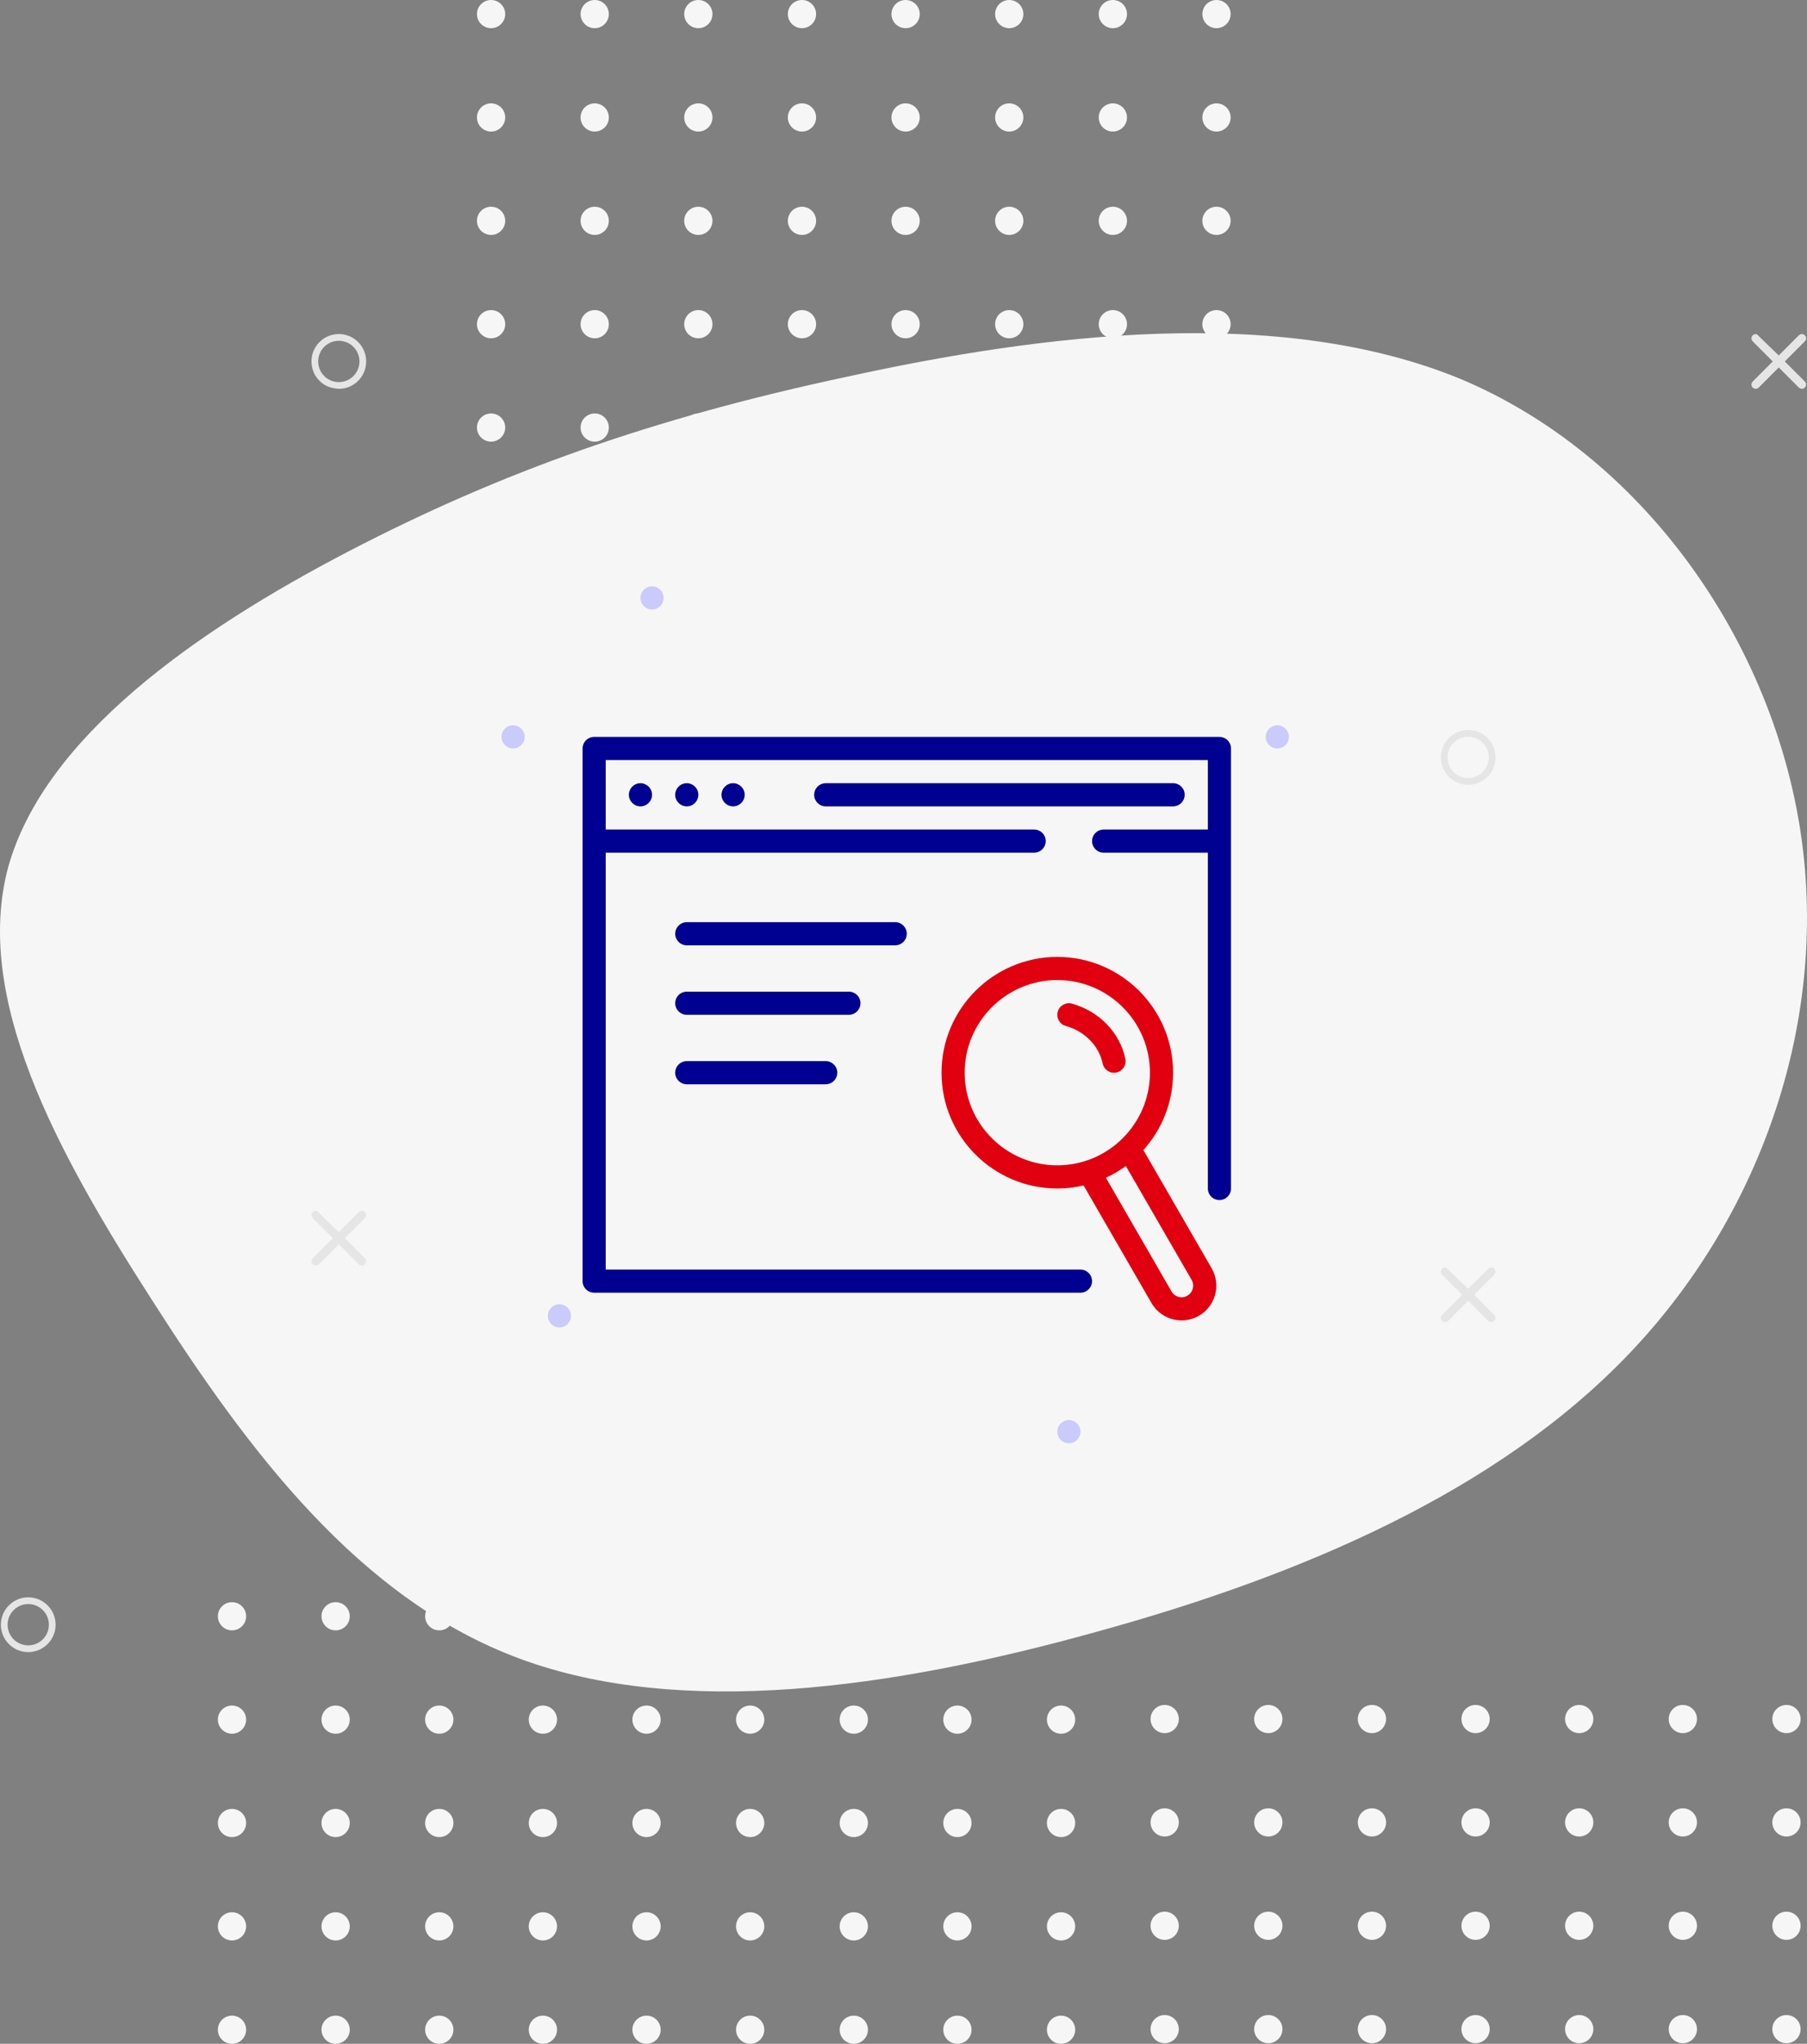 <svg width="389" height="440" viewBox="0 0 389 440" fill="none" xmlns="http://www.w3.org/2000/svg">
<rect x="0" y="0" width="389" height="440" fill="#808080" stroke="none"/>
<g clip-path="url(#clip0_1601_146795)">
<path fill-rule="evenodd" clip-rule="evenodd" d="M49.944 433.931C51.625 433.931 52.987 435.289 52.987 436.965C52.987 438.641 51.625 440 49.944 440C48.264 440 46.902 438.641 46.902 436.965C46.902 435.289 48.264 433.931 49.944 433.931ZM72.254 433.931C73.934 433.931 75.296 435.289 75.296 436.965C75.296 438.641 73.934 440 72.254 440C70.573 440 69.211 438.641 69.211 436.965C69.211 435.289 70.573 433.931 72.254 433.931ZM94.563 433.931C96.243 433.931 97.605 435.289 97.605 436.965C97.605 438.641 96.243 440 94.563 440C92.882 440 91.52 438.641 91.52 436.965C91.52 435.289 92.882 433.931 94.563 433.931ZM116.872 433.931C118.552 433.931 119.914 435.289 119.914 436.965C119.914 438.641 118.552 440 116.872 440C115.191 440 113.829 438.641 113.829 436.965C113.829 435.289 115.191 433.931 116.872 433.931ZM139.181 433.931C140.861 433.931 142.223 435.289 142.223 436.965C142.223 438.641 140.861 440 139.181 440C137.501 440 136.139 438.641 136.139 436.965C136.139 435.289 137.501 433.931 139.181 433.931ZM161.49 433.931C163.17 433.931 164.532 435.289 164.532 436.965C164.532 438.641 163.17 440 161.49 440C159.81 440 158.448 438.641 158.448 436.965C158.448 435.289 159.81 433.931 161.49 433.931ZM183.799 433.931C185.479 433.931 186.841 435.289 186.841 436.965C186.841 438.641 185.479 440 183.799 440C182.119 440 180.757 438.641 180.757 436.965C180.757 435.289 182.119 433.931 183.799 433.931ZM206.108 433.931C207.788 433.931 209.15 435.289 209.15 436.965C209.15 438.641 207.788 440 206.108 440C204.428 440 203.066 438.641 203.066 436.965C203.066 435.289 204.428 433.931 206.108 433.931ZM228.417 433.931C230.097 433.931 231.459 435.289 231.459 436.965C231.459 438.641 230.097 440 228.417 440C226.737 440 225.375 438.641 225.375 436.965C225.375 435.289 226.737 433.931 228.417 433.931ZM250.726 433.803C252.406 433.803 253.768 435.162 253.768 436.838C253.768 438.514 252.406 439.872 250.726 439.872C249.046 439.872 247.684 438.514 247.684 436.838C247.684 435.162 249.046 433.803 250.726 433.803ZM273.035 433.803C274.715 433.803 276.077 435.162 276.077 436.838C276.077 438.514 274.715 439.872 273.035 439.872C271.355 439.872 269.993 438.514 269.993 436.838C269.993 435.162 271.355 433.803 273.035 433.803ZM295.344 433.803C297.024 433.803 298.386 435.162 298.386 436.838C298.386 438.514 297.024 439.872 295.344 439.872C293.664 439.872 292.302 438.514 292.302 436.838C292.302 435.162 293.664 433.803 295.344 433.803ZM317.653 433.803C319.333 433.803 320.695 435.162 320.695 436.838C320.695 438.514 319.333 439.872 317.653 439.872C315.973 439.872 314.611 438.514 314.611 436.838C314.611 435.162 315.973 433.803 317.653 433.803ZM339.962 433.803C341.642 433.803 343.004 435.162 343.004 436.838C343.004 438.514 341.642 439.872 339.962 439.872C338.282 439.872 336.92 438.514 336.92 436.838C336.92 435.162 338.282 433.803 339.962 433.803ZM362.271 433.803C363.951 433.803 365.313 435.162 365.313 436.838C365.313 438.514 363.951 439.872 362.271 439.872C360.591 439.872 359.229 438.514 359.229 436.838C359.229 435.162 360.591 433.803 362.271 433.803ZM384.58 433.803C386.26 433.803 387.622 435.162 387.622 436.838C387.622 438.514 386.26 439.872 384.58 439.872C382.9 439.872 381.538 438.514 381.538 436.838C381.538 435.162 382.9 433.803 384.58 433.803ZM228.417 411.678C230.097 411.678 231.459 413.036 231.459 414.712C231.459 416.388 230.097 417.747 228.417 417.747C226.737 417.747 225.375 416.388 225.375 414.712C225.375 413.036 226.737 411.678 228.417 411.678ZM250.726 411.55C252.406 411.55 253.768 412.909 253.768 414.585C253.768 416.261 252.406 417.619 250.726 417.619C249.046 417.619 247.684 416.261 247.684 414.585C247.684 412.909 249.046 411.55 250.726 411.55ZM273.035 411.55C274.715 411.55 276.077 412.909 276.077 414.585C276.077 416.261 274.715 417.619 273.035 417.619C271.355 417.619 269.993 416.261 269.993 414.585C269.993 412.909 271.355 411.55 273.035 411.55ZM295.344 411.55C297.024 411.55 298.386 412.909 298.386 414.585C298.386 416.261 297.024 417.619 295.344 417.619C293.664 417.619 292.302 416.261 292.302 414.585C292.302 412.909 293.664 411.55 295.344 411.55ZM49.944 411.678C51.625 411.678 52.987 413.036 52.987 414.712C52.987 416.388 51.625 417.747 49.944 417.747C48.264 417.747 46.902 416.388 46.902 414.712C46.902 413.036 48.264 411.678 49.944 411.678ZM94.563 411.678C96.243 411.678 97.605 413.036 97.605 414.712C97.605 416.388 96.243 417.747 94.563 417.747C92.882 417.747 91.52 416.388 91.52 414.712C91.52 413.036 92.882 411.678 94.563 411.678ZM139.181 411.678C140.861 411.678 142.223 413.036 142.223 414.712C142.223 416.388 140.861 417.747 139.181 417.747C137.501 417.747 136.139 416.388 136.139 414.712C136.139 413.036 137.501 411.678 139.181 411.678ZM183.799 411.678C185.479 411.678 186.841 413.036 186.841 414.712C186.841 416.388 185.479 417.747 183.799 417.747C182.119 417.747 180.757 416.388 180.757 414.712C180.757 413.036 182.119 411.678 183.799 411.678ZM206.108 411.678C207.788 411.678 209.15 413.036 209.15 414.712C209.15 416.388 207.788 417.747 206.108 417.747C204.428 417.747 203.066 416.388 203.066 414.712C203.066 413.036 204.428 411.678 206.108 411.678ZM339.962 411.55C341.642 411.55 343.004 412.909 343.004 414.585C343.004 416.261 341.642 417.619 339.962 417.619C338.282 417.619 336.92 416.261 336.92 414.585C336.92 412.909 338.282 411.55 339.962 411.55ZM72.254 411.678C73.934 411.678 75.296 413.036 75.296 414.712C75.296 416.388 73.934 417.747 72.254 417.747C70.573 417.747 69.211 416.388 69.211 414.712C69.211 413.036 70.573 411.678 72.254 411.678ZM362.271 411.55C363.951 411.55 365.313 412.909 365.313 414.585C365.313 416.261 363.951 417.619 362.271 417.619C360.591 417.619 359.229 416.261 359.229 414.585C359.229 412.909 360.591 411.55 362.271 411.55ZM116.872 411.678C118.552 411.678 119.914 413.036 119.914 414.712C119.914 416.388 118.552 417.747 116.872 417.747C115.191 417.747 113.829 416.388 113.829 414.712C113.829 413.036 115.191 411.678 116.872 411.678ZM384.58 411.55C386.26 411.55 387.622 412.909 387.622 414.585C387.622 416.261 386.26 417.619 384.58 417.619C382.9 417.619 381.538 416.261 381.538 414.585C381.538 412.909 382.9 411.55 384.58 411.55ZM161.49 411.678C163.17 411.678 164.532 413.036 164.532 414.712C164.532 416.388 163.17 417.747 161.49 417.747C159.81 417.747 158.448 416.388 158.448 414.712C158.448 413.036 159.81 411.678 161.49 411.678ZM317.653 411.55C319.333 411.55 320.695 412.909 320.695 414.585C320.695 416.261 319.333 417.619 317.653 417.619C315.973 417.619 314.611 416.261 314.611 414.585C314.611 412.909 315.973 411.55 317.653 411.55ZM94.563 389.425C96.243 389.425 97.605 390.783 97.605 392.459C97.605 394.135 96.243 395.494 94.563 395.494C92.882 395.494 91.52 394.135 91.52 392.459C91.52 390.783 92.882 389.425 94.563 389.425ZM139.181 389.425C140.861 389.425 142.223 390.783 142.223 392.459C142.223 394.135 140.861 395.494 139.181 395.494C137.501 395.494 136.139 394.135 136.139 392.459C136.139 390.783 137.501 389.425 139.181 389.425ZM161.49 389.425C163.17 389.425 164.532 390.783 164.532 392.459C164.532 394.135 163.17 395.494 161.49 395.494C159.81 395.494 158.448 394.135 158.448 392.459C158.448 390.783 159.81 389.425 161.49 389.425ZM183.799 389.425C185.479 389.425 186.841 390.783 186.841 392.459C186.841 394.135 185.479 395.494 183.799 395.494C182.119 395.494 180.757 394.135 180.757 392.459C180.757 390.783 182.119 389.425 183.799 389.425ZM206.108 389.425C207.788 389.425 209.15 390.783 209.15 392.459C209.15 394.135 207.788 395.494 206.108 395.494C204.428 395.494 203.066 394.135 203.066 392.459C203.066 390.783 204.428 389.425 206.108 389.425ZM49.944 389.425C51.625 389.425 52.987 390.783 52.987 392.459C52.987 394.135 51.625 395.494 49.944 395.494C48.264 395.494 46.902 394.135 46.902 392.459C46.902 390.783 48.264 389.425 49.944 389.425ZM72.254 389.425C73.934 389.425 75.296 390.783 75.296 392.459C75.296 394.135 73.934 395.494 72.254 395.494C70.573 395.494 69.211 394.135 69.211 392.459C69.211 390.783 70.573 389.425 72.254 389.425ZM116.872 389.425C118.552 389.425 119.914 390.783 119.914 392.459C119.914 394.135 118.552 395.494 116.872 395.494C115.191 395.494 113.829 394.135 113.829 392.459C113.829 390.783 115.191 389.425 116.872 389.425ZM228.417 389.425C230.097 389.425 231.459 390.783 231.459 392.459C231.459 394.135 230.097 395.494 228.417 395.494C226.737 395.494 225.375 394.135 225.375 392.459C225.375 390.783 226.737 389.425 228.417 389.425ZM250.726 389.298C252.406 389.298 253.768 390.656 253.768 392.332C253.768 394.008 252.406 395.367 250.726 395.367C249.046 395.367 247.684 394.008 247.684 392.332C247.684 390.656 249.046 389.298 250.726 389.298ZM273.035 389.298C274.715 389.298 276.077 390.656 276.077 392.332C276.077 394.008 274.715 395.367 273.035 395.367C271.355 395.367 269.993 394.008 269.993 392.332C269.993 390.656 271.355 389.298 273.035 389.298ZM295.344 389.298C297.024 389.298 298.386 390.656 298.386 392.332C298.386 394.008 297.024 395.367 295.344 395.367C293.664 395.367 292.302 394.008 292.302 392.332C292.302 390.656 293.664 389.298 295.344 389.298ZM317.653 389.298C319.333 389.298 320.695 390.656 320.695 392.332C320.695 394.008 319.333 395.367 317.653 395.367C315.973 395.367 314.611 394.008 314.611 392.332C314.611 390.656 315.973 389.298 317.653 389.298ZM339.962 389.298C341.642 389.298 343.004 390.656 343.004 392.332C343.004 394.008 341.642 395.367 339.962 395.367C338.282 395.367 336.92 394.008 336.92 392.332C336.92 390.656 338.282 389.298 339.962 389.298ZM362.271 389.298C363.951 389.298 365.313 390.656 365.313 392.332C365.313 394.008 363.951 395.367 362.271 395.367C360.591 395.367 359.229 394.008 359.229 392.332C359.229 390.656 360.591 389.298 362.271 389.298ZM384.58 389.298C386.26 389.298 387.622 390.656 387.622 392.332C387.622 394.008 386.26 395.367 384.58 395.367C382.9 395.367 381.538 394.008 381.538 392.332C381.538 390.656 382.9 389.298 384.58 389.298ZM49.944 367.172C51.625 367.172 52.987 368.531 52.987 370.206C52.987 371.882 51.625 373.241 49.944 373.241C48.264 373.241 46.902 371.882 46.902 370.206C46.902 368.531 48.264 367.172 49.944 367.172ZM72.254 367.172C73.934 367.172 75.296 368.531 75.296 370.206C75.296 371.882 73.934 373.241 72.254 373.241C70.573 373.241 69.211 371.882 69.211 370.206C69.211 368.531 70.573 367.172 72.254 367.172ZM94.563 367.172C96.243 367.172 97.605 368.531 97.605 370.206C97.605 371.882 96.243 373.241 94.563 373.241C92.882 373.241 91.52 371.882 91.52 370.206C91.52 368.531 92.882 367.172 94.563 367.172ZM116.872 367.172C118.552 367.172 119.914 368.531 119.914 370.206C119.914 371.882 118.552 373.241 116.872 373.241C115.191 373.241 113.829 371.882 113.829 370.206C113.829 368.531 115.191 367.172 116.872 367.172ZM139.181 367.172C140.861 367.172 142.223 368.531 142.223 370.206C142.223 371.882 140.861 373.241 139.181 373.241C137.501 373.241 136.139 371.882 136.139 370.206C136.139 368.531 137.501 367.172 139.181 367.172ZM161.49 367.172C163.17 367.172 164.532 368.531 164.532 370.206C164.532 371.882 163.17 373.241 161.49 373.241C159.81 373.241 158.448 371.882 158.448 370.206C158.448 368.531 159.81 367.172 161.49 367.172ZM183.799 367.172C185.479 367.172 186.841 368.531 186.841 370.206C186.841 371.882 185.479 373.241 183.799 373.241C182.119 373.241 180.757 371.882 180.757 370.206C180.757 368.531 182.119 367.172 183.799 367.172ZM206.108 367.172C207.788 367.172 209.15 368.531 209.15 370.206C209.15 371.882 207.788 373.241 206.108 373.241C204.428 373.241 203.066 371.882 203.066 370.206C203.066 368.531 204.428 367.172 206.108 367.172ZM228.417 367.172C230.097 367.172 231.459 368.531 231.459 370.206C231.459 371.882 230.097 373.241 228.417 373.241C226.737 373.241 225.375 371.882 225.375 370.206C225.375 368.531 226.737 367.172 228.417 367.172ZM250.726 367.045C252.406 367.045 253.768 368.403 253.768 370.079C253.768 371.755 252.406 373.114 250.726 373.114C249.046 373.114 247.684 371.755 247.684 370.079C247.684 368.403 249.046 367.045 250.726 367.045ZM273.035 367.045C274.715 367.045 276.077 368.403 276.077 370.079C276.077 371.755 274.715 373.114 273.035 373.114C271.355 373.114 269.993 371.755 269.993 370.079C269.993 368.403 271.355 367.045 273.035 367.045ZM295.344 367.045C297.024 367.045 298.386 368.403 298.386 370.079C298.386 371.755 297.024 373.114 295.344 373.114C293.664 373.114 292.302 371.755 292.302 370.079C292.302 368.403 293.664 367.045 295.344 367.045ZM317.653 367.045C319.333 367.045 320.695 368.403 320.695 370.079C320.695 371.755 319.333 373.114 317.653 373.114C315.973 373.114 314.611 371.755 314.611 370.079C314.611 368.403 315.973 367.045 317.653 367.045ZM339.962 367.045C341.642 367.045 343.004 368.403 343.004 370.079C343.004 371.755 341.642 373.114 339.962 373.114C338.282 373.114 336.92 371.755 336.92 370.079C336.92 368.403 338.282 367.045 339.962 367.045ZM362.271 367.045C363.951 367.045 365.313 368.403 365.313 370.079C365.313 371.755 363.951 373.114 362.271 373.114C360.591 373.114 359.229 371.755 359.229 370.079C359.229 368.403 360.591 367.045 362.271 367.045ZM384.58 367.045C386.26 367.045 387.622 368.403 387.622 370.079C387.622 371.755 386.26 373.114 384.58 373.114C382.9 373.114 381.538 371.755 381.538 370.079C381.538 368.403 382.9 367.045 384.58 367.045ZM49.944 344.919C51.625 344.919 52.987 346.278 52.987 347.954C52.987 349.629 51.625 350.988 49.944 350.988C48.264 350.988 46.902 349.629 46.902 347.954C46.902 346.278 48.264 344.919 49.944 344.919ZM72.254 344.919C73.934 344.919 75.296 346.278 75.296 347.954C75.296 349.629 73.934 350.988 72.254 350.988C70.573 350.988 69.211 349.629 69.211 347.954C69.211 346.278 70.573 344.919 72.254 344.919ZM94.563 344.919C96.243 344.919 97.605 346.278 97.605 347.954C97.605 349.629 96.243 350.988 94.563 350.988C92.882 350.988 91.52 349.629 91.52 347.954C91.52 346.278 92.882 344.919 94.563 344.919ZM116.872 344.919C118.552 344.919 119.914 346.278 119.914 347.954C119.914 349.629 118.552 350.988 116.872 350.988C115.191 350.988 113.829 349.629 113.829 347.954C113.829 346.278 115.191 344.919 116.872 344.919ZM139.181 344.919C140.861 344.919 142.223 346.278 142.223 347.954C142.223 349.629 140.861 350.988 139.181 350.988C137.501 350.988 136.139 349.629 136.139 347.954C136.139 346.278 137.501 344.919 139.181 344.919ZM161.49 344.919C163.17 344.919 164.532 346.278 164.532 347.954C164.532 349.629 163.17 350.988 161.49 350.988C159.81 350.988 158.448 349.629 158.448 347.954C158.448 346.278 159.81 344.919 161.49 344.919ZM183.799 344.919C185.479 344.919 186.841 346.278 186.841 347.954C186.841 349.629 185.479 350.988 183.799 350.988C182.119 350.988 180.757 349.629 180.757 347.954C180.757 346.278 182.119 344.919 183.799 344.919ZM206.108 344.919C207.788 344.919 209.15 346.278 209.15 347.954C209.15 349.629 207.788 350.988 206.108 350.988C204.428 350.988 203.066 349.629 203.066 347.954C203.066 346.278 204.428 344.919 206.108 344.919ZM228.417 344.919C230.097 344.919 231.459 346.278 231.459 347.954C231.459 349.629 230.097 350.988 228.417 350.988C226.737 350.988 225.375 349.629 225.375 347.954C225.375 346.278 226.737 344.919 228.417 344.919ZM108.759 3.034C108.759 4.71 107.397 6.068 105.717 6.068C104.037 6.068 102.675 4.71 102.675 3.034C102.675 1.358 104.037 -0 105.717 -0C107.397 -0 108.759 1.358 108.759 3.034ZM108.759 25.287C108.759 26.963 107.397 28.321 105.717 28.321C104.037 28.321 102.675 26.963 102.675 25.287C102.675 23.611 104.037 22.252 105.717 22.252C107.397 22.252 108.759 23.611 108.759 25.287ZM108.759 47.54C108.759 49.216 107.397 50.574 105.717 50.574C104.037 50.574 102.675 49.216 102.675 47.54C102.675 45.864 104.037 44.505 105.717 44.505C107.397 44.505 108.759 45.864 108.759 47.54ZM108.759 69.793C108.759 71.469 107.397 72.827 105.717 72.827C104.037 72.827 102.675 71.469 102.675 69.793C102.675 68.117 104.037 66.758 105.717 66.758C107.397 66.758 108.759 68.117 108.759 69.793ZM108.759 92.046C108.759 93.721 107.397 95.08 105.717 95.08C104.037 95.08 102.675 93.721 102.675 92.046C102.675 90.37 104.037 89.011 105.717 89.011C107.397 89.011 108.759 90.37 108.759 92.046ZM108.759 114.298C108.759 115.974 107.397 117.333 105.717 117.333C104.037 117.333 102.675 115.974 102.675 114.298C102.675 112.622 104.037 111.264 105.717 111.264C107.397 111.264 108.759 112.622 108.759 114.298ZM108.759 136.551C108.759 138.227 107.397 139.586 105.717 139.586C104.037 139.586 102.675 138.227 102.675 136.551C102.675 134.875 104.037 133.517 105.717 133.517C107.397 133.517 108.759 134.875 108.759 136.551ZM108.759 158.804C108.759 160.48 107.397 161.839 105.717 161.839C104.037 161.839 102.675 160.48 102.675 158.804C102.675 157.128 104.037 155.77 105.717 155.77C107.397 155.77 108.759 157.128 108.759 158.804ZM108.759 181.057C108.759 182.733 107.397 184.091 105.717 184.091C104.037 184.091 102.675 182.733 102.675 181.057C102.675 179.381 104.037 178.023 105.717 178.023C107.397 178.023 108.759 179.381 108.759 181.057ZM108.759 203.31C108.759 204.986 107.397 206.344 105.717 206.344C104.037 206.344 102.675 204.986 102.675 203.31C102.675 201.634 104.037 200.275 105.717 200.275C107.397 200.275 108.759 201.634 108.759 203.31ZM108.759 225.563C108.759 227.239 107.397 228.597 105.717 228.597C104.037 228.597 102.675 227.239 102.675 225.563C102.675 223.887 104.037 222.528 105.717 222.528C107.397 222.528 108.759 223.887 108.759 225.563ZM108.759 247.816C108.759 249.492 107.397 250.85 105.717 250.85C104.037 250.85 102.675 249.492 102.675 247.816C102.675 246.14 104.037 244.781 105.717 244.781C107.397 244.781 108.759 246.14 108.759 247.816ZM108.759 270.068C108.759 271.744 107.397 273.103 105.717 273.103C104.037 273.103 102.675 271.744 102.675 270.068C102.675 268.393 104.037 267.034 105.717 267.034C107.397 267.034 108.759 268.393 108.759 270.068ZM108.759 292.321C108.759 293.997 107.397 295.356 105.717 295.356C104.037 295.356 102.675 293.997 102.675 292.321C102.675 290.645 104.037 289.287 105.717 289.287C107.397 289.287 108.759 290.645 108.759 292.321ZM131.068 136.551C131.068 138.227 129.706 139.586 128.026 139.586C126.346 139.586 124.984 138.227 124.984 136.551C124.984 134.875 126.346 133.517 128.026 133.517C129.706 133.517 131.068 134.875 131.068 136.551ZM131.068 158.804C131.068 160.48 129.706 161.839 128.026 161.839C126.346 161.839 124.984 160.48 124.984 158.804C124.984 157.128 126.346 155.77 128.026 155.77C129.706 155.77 131.068 157.128 131.068 158.804ZM131.068 181.057C131.068 182.733 129.706 184.091 128.026 184.091C126.346 184.091 124.984 182.733 124.984 181.057C124.984 179.381 126.346 178.023 128.026 178.023C129.706 178.023 131.068 179.381 131.068 181.057ZM131.068 203.31C131.068 204.986 129.706 206.344 128.026 206.344C126.346 206.344 124.984 204.986 124.984 203.31C124.984 201.634 126.346 200.275 128.026 200.275C129.706 200.275 131.068 201.634 131.068 203.31ZM131.068 3.034C131.068 4.71 129.706 6.068 128.026 6.068C126.346 6.068 124.984 4.71 124.984 3.034C124.984 1.358 126.346 -0 128.026 -0C129.706 -0 131.068 1.358 131.068 3.034ZM131.068 47.54C131.068 49.216 129.706 50.574 128.026 50.574C126.346 50.574 124.984 49.216 124.984 47.54C124.984 45.864 126.346 44.505 128.026 44.505C129.706 44.505 131.068 45.864 131.068 47.54ZM131.068 92.046C131.068 93.721 129.706 95.08 128.026 95.08C126.346 95.08 124.984 93.721 124.984 92.046C124.984 90.37 126.346 89.011 128.026 89.011C129.706 89.011 131.068 90.37 131.068 92.046ZM131.068 114.298C131.068 115.974 129.706 117.333 128.026 117.333C126.346 117.333 124.984 115.974 124.984 114.298C124.984 112.622 126.346 111.264 128.026 111.264C129.706 111.264 131.068 112.622 131.068 114.298ZM131.068 247.816C131.068 249.492 129.706 250.85 128.026 250.85C126.346 250.85 124.984 249.492 124.984 247.816C124.984 246.14 126.346 244.781 128.026 244.781C129.706 244.781 131.068 246.14 131.068 247.816ZM131.068 270.068C131.068 271.744 129.706 273.103 128.026 273.103C126.346 273.103 124.984 271.744 124.984 270.068C124.984 268.393 126.346 267.034 128.026 267.034C129.706 267.034 131.068 268.393 131.068 270.068ZM131.068 25.287C131.068 26.963 129.706 28.321 128.026 28.321C126.346 28.321 124.984 26.963 124.984 25.287C124.984 23.611 126.346 22.252 128.026 22.252C129.706 22.252 131.068 23.611 131.068 25.287ZM131.068 292.321C131.068 293.997 129.706 295.356 128.026 295.356C126.346 295.356 124.984 293.997 124.984 292.321C124.984 290.645 126.346 289.287 128.026 289.287C129.706 289.287 131.068 290.645 131.068 292.321ZM131.068 69.793C131.068 71.469 129.706 72.827 128.026 72.827C126.346 72.827 124.984 71.469 124.984 69.793C124.984 68.117 126.346 66.758 128.026 66.758C129.706 66.758 131.068 68.117 131.068 69.793ZM131.068 225.563C131.068 227.239 129.706 228.597 128.026 228.597C126.346 228.597 124.984 227.239 124.984 225.563C124.984 223.887 126.346 222.528 128.026 222.528C129.706 222.528 131.068 223.887 131.068 225.563ZM153.377 3.034C153.377 4.71 152.015 6.068 150.335 6.068C148.655 6.068 147.293 4.71 147.293 3.034C147.293 1.358 148.655 -0 150.335 -0C152.015 -0 153.377 1.358 153.377 3.034ZM153.377 47.54C153.377 49.216 152.015 50.574 150.335 50.574C148.655 50.574 147.293 49.216 147.293 47.54C147.293 45.864 148.655 44.505 150.335 44.505C152.015 44.505 153.377 45.864 153.377 47.54ZM153.377 69.793C153.377 71.469 152.015 72.827 150.335 72.827C148.655 72.827 147.293 71.469 147.293 69.793C147.293 68.117 148.655 66.758 150.335 66.758C152.015 66.758 153.377 68.117 153.377 69.793ZM153.377 92.046C153.377 93.721 152.015 95.08 150.335 95.08C148.655 95.08 147.293 93.721 147.293 92.046C147.293 90.37 148.655 89.011 150.335 89.011C152.015 89.011 153.377 90.37 153.377 92.046ZM153.377 114.298C153.377 115.974 152.015 117.333 150.335 117.333C148.655 117.333 147.293 115.974 147.293 114.298C147.293 112.622 148.655 111.264 150.335 111.264C152.015 111.264 153.377 112.622 153.377 114.298ZM153.377 25.287C153.377 26.963 152.015 28.321 150.335 28.321C148.655 28.321 147.293 26.963 147.293 25.287C147.293 23.611 148.655 22.252 150.335 22.252C152.015 22.252 153.377 23.611 153.377 25.287ZM153.377 136.551C153.377 138.227 152.015 139.586 150.335 139.586C148.655 139.586 147.293 138.227 147.293 136.551C147.293 134.875 148.655 133.517 150.335 133.517C152.015 133.517 153.377 134.875 153.377 136.551ZM153.377 158.804C153.377 160.48 152.015 161.839 150.335 161.839C148.655 161.839 147.293 160.48 147.293 158.804C147.293 157.128 148.655 155.77 150.335 155.77C152.015 155.77 153.377 157.128 153.377 158.804ZM153.377 181.057C153.377 182.733 152.015 184.091 150.335 184.091C148.655 184.091 147.293 182.733 147.293 181.057C147.293 179.381 148.655 178.023 150.335 178.023C152.015 178.023 153.377 179.381 153.377 181.057ZM153.377 203.31C153.377 204.986 152.015 206.344 150.335 206.344C148.655 206.344 147.293 204.986 147.293 203.31C147.293 201.634 148.655 200.275 150.335 200.275C152.015 200.275 153.377 201.634 153.377 203.31ZM153.377 225.563C153.377 227.239 152.015 228.597 150.335 228.597C148.655 228.597 147.293 227.239 147.293 225.563C147.293 223.887 148.655 222.528 150.335 222.528C152.015 222.528 153.377 223.887 153.377 225.563ZM153.377 247.816C153.377 249.492 152.015 250.85 150.335 250.85C148.655 250.85 147.293 249.492 147.293 247.816C147.293 246.14 148.655 244.781 150.335 244.781C152.015 244.781 153.377 246.14 153.377 247.816ZM153.377 270.068C153.377 271.744 152.015 273.103 150.335 273.103C148.655 273.103 147.293 271.744 147.293 270.068C147.293 268.393 148.655 267.034 150.335 267.034C152.015 267.034 153.377 268.393 153.377 270.068ZM153.377 292.321C153.377 293.997 152.015 295.356 150.335 295.356C148.655 295.356 147.293 293.997 147.293 292.321C147.293 290.645 148.655 289.287 150.335 289.287C152.015 289.287 153.377 290.645 153.377 292.321ZM175.686 3.034C175.686 4.71 174.324 6.068 172.644 6.068C170.964 6.068 169.602 4.71 169.602 3.034C169.602 1.358 170.964 -0 172.644 -0C174.324 -0 175.686 1.358 175.686 3.034ZM175.686 25.287C175.686 26.963 174.324 28.321 172.644 28.321C170.964 28.321 169.602 26.963 169.602 25.287C169.602 23.611 170.964 22.252 172.644 22.252C174.324 22.252 175.686 23.611 175.686 25.287ZM175.686 47.54C175.686 49.216 174.324 50.574 172.644 50.574C170.964 50.574 169.602 49.216 169.602 47.54C169.602 45.864 170.964 44.505 172.644 44.505C174.324 44.505 175.686 45.864 175.686 47.54ZM175.686 69.793C175.686 71.469 174.324 72.827 172.644 72.827C170.964 72.827 169.602 71.469 169.602 69.793C169.602 68.117 170.964 66.758 172.644 66.758C174.324 66.758 175.686 68.117 175.686 69.793ZM175.686 92.046C175.686 93.721 174.324 95.08 172.644 95.08C170.964 95.08 169.602 93.721 169.602 92.046C169.602 90.37 170.964 89.011 172.644 89.011C174.324 89.011 175.686 90.37 175.686 92.046ZM175.686 114.298C175.686 115.974 174.324 117.333 172.644 117.333C170.964 117.333 169.602 115.974 169.602 114.298C169.602 112.622 170.964 111.264 172.644 111.264C174.324 111.264 175.686 112.622 175.686 114.298ZM175.686 136.551C175.686 138.227 174.324 139.586 172.644 139.586C170.964 139.586 169.602 138.227 169.602 136.551C169.602 134.875 170.964 133.517 172.644 133.517C174.324 133.517 175.686 134.875 175.686 136.551ZM175.686 158.804C175.686 160.48 174.324 161.839 172.644 161.839C170.964 161.839 169.602 160.48 169.602 158.804C169.602 157.128 170.964 155.77 172.644 155.77C174.324 155.77 175.686 157.128 175.686 158.804ZM175.686 181.057C175.686 182.733 174.324 184.091 172.644 184.091C170.964 184.091 169.602 182.733 169.602 181.057C169.602 179.381 170.964 178.023 172.644 178.023C174.324 178.023 175.686 179.381 175.686 181.057ZM175.686 203.31C175.686 204.986 174.324 206.344 172.644 206.344C170.964 206.344 169.602 204.986 169.602 203.31C169.602 201.634 170.964 200.275 172.644 200.275C174.324 200.275 175.686 201.634 175.686 203.31ZM175.686 225.563C175.686 227.239 174.324 228.597 172.644 228.597C170.964 228.597 169.602 227.239 169.602 225.563C169.602 223.887 170.964 222.528 172.644 222.528C174.324 222.528 175.686 223.887 175.686 225.563ZM175.686 247.816C175.686 249.492 174.324 250.85 172.644 250.85C170.964 250.85 169.602 249.492 169.602 247.816C169.602 246.14 170.964 244.781 172.644 244.781C174.324 244.781 175.686 246.14 175.686 247.816ZM175.686 270.068C175.686 271.744 174.324 273.103 172.644 273.103C170.964 273.103 169.602 271.744 169.602 270.068C169.602 268.393 170.964 267.034 172.644 267.034C174.324 267.034 175.686 268.393 175.686 270.068ZM175.686 292.321C175.686 293.997 174.324 295.356 172.644 295.356C170.964 295.356 169.602 293.997 169.602 292.321C169.602 290.645 170.964 289.287 172.644 289.287C174.324 289.287 175.686 290.645 175.686 292.321ZM197.995 3.034C197.995 4.71 196.633 6.068 194.953 6.068C193.273 6.068 191.911 4.71 191.911 3.034C191.911 1.358 193.273 -0 194.953 -0C196.633 -0 197.995 1.358 197.995 3.034ZM197.995 25.287C197.995 26.963 196.633 28.321 194.953 28.321C193.273 28.321 191.911 26.963 191.911 25.287C191.911 23.611 193.273 22.252 194.953 22.252C196.633 22.252 197.995 23.611 197.995 25.287ZM197.995 47.54C197.995 49.216 196.633 50.574 194.953 50.574C193.273 50.574 191.911 49.216 191.911 47.54C191.911 45.864 193.273 44.505 194.953 44.505C196.633 44.505 197.995 45.864 197.995 47.54ZM197.995 69.793C197.995 71.469 196.633 72.827 194.953 72.827C193.273 72.827 191.911 71.469 191.911 69.793C191.911 68.117 193.273 66.758 194.953 66.758C196.633 66.758 197.995 68.117 197.995 69.793ZM197.995 92.046C197.995 93.721 196.633 95.08 194.953 95.08C193.273 95.08 191.911 93.721 191.911 92.046C191.911 90.37 193.273 89.011 194.953 89.011C196.633 89.011 197.995 90.37 197.995 92.046ZM197.995 114.298C197.995 115.974 196.633 117.333 194.953 117.333C193.273 117.333 191.911 115.974 191.911 114.298C191.911 112.622 193.273 111.264 194.953 111.264C196.633 111.264 197.995 112.622 197.995 114.298ZM197.995 136.551C197.995 138.227 196.633 139.586 194.953 139.586C193.273 139.586 191.911 138.227 191.911 136.551C191.911 134.875 193.273 133.517 194.953 133.517C196.633 133.517 197.995 134.875 197.995 136.551ZM197.995 158.804C197.995 160.48 196.633 161.839 194.953 161.839C193.273 161.839 191.911 160.48 191.911 158.804C191.911 157.128 193.273 155.77 194.953 155.77C196.633 155.77 197.995 157.128 197.995 158.804ZM197.995 181.057C197.995 182.733 196.633 184.091 194.953 184.091C193.273 184.091 191.911 182.733 191.911 181.057C191.911 179.381 193.273 178.023 194.953 178.023C196.633 178.023 197.995 179.381 197.995 181.057ZM197.995 203.31C197.995 204.986 196.633 206.344 194.953 206.344C193.273 206.344 191.911 204.986 191.911 203.31C191.911 201.634 193.273 200.275 194.953 200.275C196.633 200.275 197.995 201.634 197.995 203.31ZM197.995 225.563C197.995 227.239 196.633 228.597 194.953 228.597C193.273 228.597 191.911 227.239 191.911 225.563C191.911 223.887 193.273 222.528 194.953 222.528C196.633 222.528 197.995 223.887 197.995 225.563ZM197.995 247.816C197.995 249.492 196.633 250.85 194.953 250.85C193.273 250.85 191.911 249.492 191.911 247.816C191.911 246.14 193.273 244.781 194.953 244.781C196.633 244.781 197.995 246.14 197.995 247.816ZM197.995 270.068C197.995 271.744 196.633 273.103 194.953 273.103C193.273 273.103 191.911 271.744 191.911 270.068C191.911 268.393 193.273 267.034 194.953 267.034C196.633 267.034 197.995 268.393 197.995 270.068ZM197.995 292.321C197.995 293.997 196.633 295.356 194.953 295.356C193.273 295.356 191.911 293.997 191.911 292.321C191.911 290.645 193.273 289.287 194.953 289.287C196.633 289.287 197.995 290.645 197.995 292.321ZM220.304 3.034C220.304 4.71 218.942 6.068 217.262 6.068C215.582 6.068 214.22 4.71 214.22 3.034C214.22 1.358 215.582 -0 217.262 -0C218.942 -0 220.304 1.358 220.304 3.034ZM220.304 25.287C220.304 26.963 218.942 28.321 217.262 28.321C215.582 28.321 214.22 26.963 214.22 25.287C214.22 23.611 215.582 22.252 217.262 22.252C218.942 22.252 220.304 23.611 220.304 25.287ZM220.304 47.54C220.304 49.216 218.942 50.574 217.262 50.574C215.582 50.574 214.22 49.216 214.22 47.54C214.22 45.864 215.582 44.505 217.262 44.505C218.942 44.505 220.304 45.864 220.304 47.54ZM220.304 69.793C220.304 71.469 218.942 72.827 217.262 72.827C215.582 72.827 214.22 71.469 214.22 69.793C214.22 68.117 215.582 66.758 217.262 66.758C218.942 66.758 220.304 68.117 220.304 69.793ZM220.304 92.046C220.304 93.721 218.942 95.08 217.262 95.08C215.582 95.08 214.22 93.721 214.22 92.046C214.22 90.37 215.582 89.011 217.262 89.011C218.942 89.011 220.304 90.37 220.304 92.046ZM220.304 114.298C220.304 115.974 218.942 117.333 217.262 117.333C215.582 117.333 214.22 115.974 214.22 114.298C214.22 112.622 215.582 111.264 217.262 111.264C218.942 111.264 220.304 112.622 220.304 114.298ZM220.304 136.551C220.304 138.227 218.942 139.586 217.262 139.586C215.582 139.586 214.22 138.227 214.22 136.551C214.22 134.875 215.582 133.517 217.262 133.517C218.942 133.517 220.304 134.875 220.304 136.551ZM220.304 158.804C220.304 160.48 218.942 161.839 217.262 161.839C215.582 161.839 214.22 160.48 214.22 158.804C214.22 157.128 215.582 155.77 217.262 155.77C218.942 155.77 220.304 157.128 220.304 158.804ZM220.304 181.057C220.304 182.733 218.942 184.091 217.262 184.091C215.582 184.091 214.22 182.733 214.22 181.057C214.22 179.381 215.582 178.023 217.262 178.023C218.942 178.023 220.304 179.381 220.304 181.057ZM220.304 203.31C220.304 204.986 218.942 206.344 217.262 206.344C215.582 206.344 214.22 204.986 214.22 203.31C214.22 201.634 215.582 200.275 217.262 200.275C218.942 200.275 220.304 201.634 220.304 203.31ZM220.304 225.563C220.304 227.239 218.942 228.597 217.262 228.597C215.582 228.597 214.22 227.239 214.22 225.563C214.22 223.887 215.582 222.528 217.262 222.528C218.942 222.528 220.304 223.887 220.304 225.563ZM220.304 247.816C220.304 249.492 218.942 250.85 217.262 250.85C215.582 250.85 214.22 249.492 214.22 247.816C214.22 246.14 215.582 244.781 217.262 244.781C218.942 244.781 220.304 246.14 220.304 247.816ZM220.304 270.068C220.304 271.744 218.942 273.103 217.262 273.103C215.582 273.103 214.22 271.744 214.22 270.068C214.22 268.393 215.582 267.034 217.262 267.034C218.942 267.034 220.304 268.393 220.304 270.068ZM220.304 292.321C220.304 293.997 218.942 295.356 217.262 295.356C215.582 295.356 214.22 293.997 214.22 292.321C214.22 290.645 215.582 289.287 217.262 289.287C218.942 289.287 220.304 290.645 220.304 292.321ZM242.613 3.034C242.613 4.71 241.251 6.068 239.571 6.068C237.891 6.068 236.529 4.71 236.529 3.034C236.529 1.358 237.891 -0 239.571 -0C241.251 -0 242.613 1.358 242.613 3.034ZM242.613 25.287C242.613 26.963 241.251 28.321 239.571 28.321C237.891 28.321 236.529 26.963 236.529 25.287C236.529 23.611 237.891 22.252 239.571 22.252C241.251 22.252 242.613 23.611 242.613 25.287ZM242.613 47.54C242.613 49.216 241.251 50.574 239.571 50.574C237.891 50.574 236.529 49.216 236.529 47.54C236.529 45.864 237.891 44.505 239.571 44.505C241.251 44.505 242.613 45.864 242.613 47.54ZM242.613 69.793C242.613 71.469 241.251 72.827 239.571 72.827C237.891 72.827 236.529 71.469 236.529 69.793C236.529 68.117 237.891 66.758 239.571 66.758C241.251 66.758 242.613 68.117 242.613 69.793ZM242.613 92.046C242.613 93.721 241.251 95.08 239.571 95.08C237.891 95.08 236.529 93.721 236.529 92.046C236.529 90.37 237.891 89.011 239.571 89.011C241.251 89.011 242.613 90.37 242.613 92.046ZM242.613 114.298C242.613 115.974 241.251 117.333 239.571 117.333C237.891 117.333 236.529 115.974 236.529 114.298C236.529 112.622 237.891 111.264 239.571 111.264C241.251 111.264 242.613 112.622 242.613 114.298ZM242.613 136.551C242.613 138.227 241.251 139.586 239.571 139.586C237.891 139.586 236.529 138.227 236.529 136.551C236.529 134.875 237.891 133.517 239.571 133.517C241.251 133.517 242.613 134.875 242.613 136.551ZM242.613 158.804C242.613 160.48 241.251 161.839 239.571 161.839C237.891 161.839 236.529 160.48 236.529 158.804C236.529 157.128 237.891 155.77 239.571 155.77C241.251 155.77 242.613 157.128 242.613 158.804ZM242.613 181.057C242.613 182.733 241.251 184.091 239.571 184.091C237.891 184.091 236.529 182.733 236.529 181.057C236.529 179.381 237.891 178.023 239.571 178.023C241.251 178.023 242.613 179.381 242.613 181.057ZM242.613 203.31C242.613 204.986 241.251 206.344 239.571 206.344C237.891 206.344 236.529 204.986 236.529 203.31C236.529 201.634 237.891 200.275 239.571 200.275C241.251 200.275 242.613 201.634 242.613 203.31ZM242.613 225.563C242.613 227.239 241.251 228.597 239.571 228.597C237.891 228.597 236.529 227.239 236.529 225.563C236.529 223.887 237.891 222.528 239.571 222.528C241.251 222.528 242.613 223.887 242.613 225.563ZM242.613 247.816C242.613 249.492 241.251 250.85 239.571 250.85C237.891 250.85 236.529 249.492 236.529 247.816C236.529 246.14 237.891 244.781 239.571 244.781C241.251 244.781 242.613 246.14 242.613 247.816ZM242.613 270.068C242.613 271.744 241.251 273.103 239.571 273.103C237.891 273.103 236.529 271.744 236.529 270.068C236.529 268.393 237.891 267.034 239.571 267.034C241.251 267.034 242.613 268.393 242.613 270.068ZM242.613 292.321C242.613 293.997 241.251 295.356 239.571 295.356C237.891 295.356 236.529 293.997 236.529 292.321C236.529 290.645 237.891 289.287 239.571 289.287C241.251 289.287 242.613 290.645 242.613 292.321ZM264.923 3.034C264.923 4.71 263.561 6.068 261.88 6.068C260.2 6.068 258.838 4.71 258.838 3.034C258.838 1.358 260.2 -0 261.88 -0C263.561 -0 264.923 1.358 264.923 3.034ZM264.923 25.287C264.923 26.963 263.561 28.321 261.88 28.321C260.2 28.321 258.838 26.963 258.838 25.287C258.838 23.611 260.2 22.252 261.88 22.252C263.561 22.252 264.923 23.611 264.923 25.287ZM264.923 47.54C264.923 49.216 263.561 50.574 261.88 50.574C260.2 50.574 258.838 49.216 258.838 47.54C258.838 45.864 260.2 44.505 261.88 44.505C263.561 44.505 264.923 45.864 264.923 47.54ZM264.923 69.793C264.923 71.469 263.561 72.827 261.88 72.827C260.2 72.827 258.838 71.469 258.838 69.793C258.838 68.117 260.2 66.758 261.88 66.758C263.561 66.758 264.923 68.117 264.923 69.793ZM264.923 92.046C264.923 93.721 263.561 95.08 261.88 95.08C260.2 95.08 258.838 93.721 258.838 92.046C258.838 90.37 260.2 89.011 261.88 89.011C263.561 89.011 264.923 90.37 264.923 92.046ZM264.923 114.298C264.923 115.974 263.561 117.333 261.88 117.333C260.2 117.333 258.838 115.974 258.838 114.298C258.838 112.622 260.2 111.264 261.88 111.264C263.561 111.264 264.923 112.622 264.923 114.298ZM264.923 136.551C264.923 138.227 263.561 139.586 261.88 139.586C260.2 139.586 258.838 138.227 258.838 136.551C258.838 134.875 260.2 133.517 261.88 133.517C263.561 133.517 264.923 134.875 264.923 136.551ZM264.923 158.804C264.923 160.48 263.561 161.839 261.88 161.839C260.2 161.839 258.838 160.48 258.838 158.804C258.838 157.128 260.2 155.77 261.88 155.77C263.561 155.77 264.923 157.128 264.923 158.804ZM264.923 181.057C264.923 182.733 263.561 184.091 261.88 184.091C260.2 184.091 258.838 182.733 258.838 181.057C258.838 179.381 260.2 178.023 261.88 178.023C263.561 178.023 264.923 179.381 264.923 181.057ZM264.923 203.31C264.923 204.986 263.561 206.344 261.88 206.344C260.2 206.344 258.838 204.986 258.838 203.31C258.838 201.634 260.2 200.275 261.88 200.275C263.561 200.275 264.923 201.634 264.923 203.31ZM264.923 225.563C264.923 227.239 263.561 228.597 261.88 228.597C260.2 228.597 258.838 227.239 258.838 225.563C258.838 223.887 260.2 222.528 261.88 222.528C263.561 222.528 264.923 223.887 264.923 225.563ZM264.923 247.816C264.923 249.492 263.561 250.85 261.88 250.85C260.2 250.85 258.838 249.492 258.838 247.816C258.838 246.14 260.2 244.781 261.88 244.781C263.561 244.781 264.923 246.14 264.923 247.816ZM264.923 270.068C264.923 271.744 263.561 273.103 261.88 273.103C260.2 273.103 258.838 271.744 258.838 270.068C258.838 268.393 260.2 267.034 261.88 267.034C263.561 267.034 264.923 268.393 264.923 270.068ZM264.923 292.321C264.923 293.997 263.561 295.356 261.88 295.356C260.2 295.356 258.838 293.997 258.838 292.321C258.838 290.645 260.2 289.287 261.88 289.287C263.561 289.287 264.923 290.645 264.923 292.321Z" fill="#F6F6F6"/>
<path fill-rule="evenodd" clip-rule="evenodd" d="M314.429 81.587C353.368 97.978 380.77 137.028 387.404 177.765C394.038 218.503 379.616 260.928 351.061 291.059C322.506 321.19 279.817 339.269 235.974 351.321C191.843 363.615 146.558 369.882 111.946 357.107C77.333 344.331 53.393 312.271 32.625 279.73C11.858 247.429 -5.737 214.646 1.762 186.684C9.55 158.723 42.144 135.823 75.026 118.708C107.908 101.594 140.501 90.023 182.325 81.105C224.148 71.945 275.202 65.436 314.429 81.587Z" fill="#F6F6F6"/>
<path fill-rule="evenodd" clip-rule="evenodd" d="M6.08 344.374C7.565 344.374 8.912 344.98 9.888 345.957C10.864 346.935 11.468 348.284 11.468 349.773C11.468 351.261 10.863 352.611 9.887 353.589C8.912 354.566 7.565 355.172 6.08 355.172C4.595 355.172 3.248 354.566 2.272 353.589C1.296 352.611 0.691 351.261 0.691 349.773C0.691 348.284 1.296 346.935 2.272 345.957C3.248 344.98 4.594 344.374 6.08 344.374ZM6.08 344.825C4.718 344.825 3.482 345.38 2.587 346.276C1.693 347.172 1.139 348.409 1.139 349.773C1.139 351.137 1.693 352.374 2.587 353.27C3.482 354.166 4.718 354.721 6.08 354.721C7.442 354.721 8.678 354.166 9.573 353.27C10.467 352.374 11.021 351.137 11.021 349.773C11.021 348.409 10.467 347.172 9.573 346.276C8.678 345.38 7.442 344.825 6.08 344.825ZM321.037 273.339C321.143 273.339 321.249 273.38 321.33 273.462C321.412 273.544 321.453 273.65 321.453 273.757C321.453 273.864 321.412 273.972 321.33 274.053L316.652 278.738L321.33 283.424C321.412 283.506 321.453 283.613 321.453 283.72C321.453 283.827 321.412 283.934 321.33 284.015C321.249 284.097 321.143 284.138 321.037 284.138C320.93 284.138 320.824 284.097 320.743 284.015L316.064 279.327L311.385 284.015C311.304 284.097 311.198 284.138 311.092 284.138C310.986 284.138 310.879 284.097 310.798 284.015C310.717 283.934 310.676 283.827 310.676 283.72C310.676 283.613 310.717 283.506 310.798 283.424L315.475 278.738L310.799 274.053C310.717 273.972 310.676 273.864 310.676 273.757C310.676 273.65 310.717 273.544 310.799 273.461C310.88 273.38 310.986 273.339 311.092 273.339L316.064 278.147L320.743 273.462C320.824 273.38 320.931 273.339 321.037 273.339ZM77.912 261.162C78.018 261.162 78.124 261.203 78.205 261.284C78.287 261.366 78.327 261.473 78.327 261.58C78.327 261.687 78.287 261.795 78.206 261.876L73.527 266.561L78.205 271.247C78.287 271.328 78.328 271.435 78.328 271.542C78.328 271.649 78.287 271.756 78.205 271.838C78.124 271.919 78.018 271.96 77.912 271.96C77.805 271.96 77.699 271.919 77.618 271.838L72.939 267.15L68.26 271.838C68.179 271.919 68.073 271.96 67.967 271.96C67.861 271.96 67.754 271.919 67.673 271.838C67.592 271.756 67.551 271.649 67.551 271.542C67.551 271.435 67.592 271.328 67.673 271.246L72.35 266.561L67.674 261.877C67.592 261.795 67.551 261.687 67.551 261.58C67.551 261.473 67.592 261.366 67.673 261.284C67.754 261.203 67.861 261.162 67.967 261.162L72.939 265.971L77.619 261.284C77.7 261.203 77.806 261.162 77.912 261.162ZM316.064 157.655C317.549 157.655 318.896 158.26 319.872 159.237C320.848 160.215 321.453 161.565 321.453 163.053C321.453 164.542 320.848 165.892 319.872 166.87C318.896 167.847 317.549 168.453 316.064 168.453C314.578 168.453 313.232 167.847 312.256 166.87C311.28 165.892 310.676 164.542 310.676 163.053C310.676 161.565 311.28 160.215 312.256 159.238C313.232 158.26 314.578 157.655 316.064 157.655ZM316.064 158.106C314.702 158.106 313.466 158.66 312.571 159.557C311.677 160.452 311.124 161.689 311.124 163.053C311.124 164.417 311.677 165.654 312.572 166.55C313.466 167.447 314.702 168.002 316.064 168.002C317.426 168.002 318.661 167.447 319.556 166.55C320.451 165.654 321.005 164.417 321.005 163.053C321.005 161.689 320.451 160.452 319.557 159.557C318.662 158.66 317.426 158.106 316.064 158.106ZM387.896 72.413C388.002 72.413 388.108 72.454 388.189 72.535C388.271 72.617 388.312 72.724 388.312 72.831C388.312 72.938 388.271 73.044 388.189 73.126L383.512 77.812L388.189 82.498C388.271 82.579 388.312 82.686 388.312 82.793C388.312 82.901 388.271 83.007 388.189 83.089C388.108 83.17 388.002 83.211 387.896 83.211C387.79 83.211 387.684 83.17 387.603 83.089L382.923 78.401L378.245 83.089C378.164 83.17 378.057 83.211 377.951 83.211C377.845 83.211 377.739 83.17 377.658 83.089C377.576 83.007 377.535 82.901 377.535 82.793C377.535 82.686 377.576 82.579 377.658 82.498L382.335 77.812L377.657 73.126C377.576 73.044 377.535 72.938 377.535 72.831C377.535 72.724 377.576 72.617 377.658 72.535C377.739 72.454 377.845 72.413 377.951 72.413L382.923 77.221L387.602 72.535C387.683 72.454 387.79 72.413 387.896 72.413ZM76.498 73.754C77.614 74.737 78.227 76.084 78.316 77.464C78.405 78.844 77.97 80.258 76.989 81.376C76.043 82.454 74.736 83.102 73.307 83.199C71.642 83.206 70.382 82.747 69.383 81.867C68.302 80.915 67.655 79.599 67.562 78.158C67.47 76.719 67.942 75.33 68.894 74.246C69.874 73.128 71.217 72.514 72.594 72.425C73.971 72.336 75.382 72.772 76.498 73.754ZM72.944 72.864C71.57 72.864 70.204 73.433 69.228 74.544C68.357 75.538 67.924 76.811 68.01 78.13C68.095 79.448 68.688 80.655 69.678 81.527C70.671 82.401 71.945 82.839 73.261 82.749C74.576 82.664 75.782 82.07 76.653 81.077C77.552 80.053 77.951 78.758 77.87 77.493C77.788 76.228 77.226 74.995 76.204 74.094C75.266 73.27 74.102 72.864 72.944 72.864Z" stroke="#E5E5E5"/>
<path fill-rule="evenodd" clip-rule="evenodd" d="M274.973 161.132C273.599 161.132 272.48 160.014 272.48 158.639C272.48 157.265 273.599 156.146 274.973 156.146C276.348 156.146 277.466 157.265 277.466 158.639C277.466 160.014 276.348 161.132 274.973 161.132Z" fill="#CACAFB"/>
<path fill-rule="evenodd" clip-rule="evenodd" d="M110.454 161.132C109.079 161.132 107.961 160.014 107.961 158.639C107.961 157.265 109.079 156.146 110.454 156.146C111.828 156.146 112.946 157.265 112.946 158.639C112.946 160.014 111.828 161.132 110.454 161.132Z" fill="#CACAFB"/>
<path fill-rule="evenodd" clip-rule="evenodd" d="M120.426 285.776C119.052 285.776 117.934 284.658 117.934 283.284C117.934 281.909 119.052 280.791 120.426 280.791C121.801 280.791 122.919 281.909 122.919 283.284C122.919 284.658 121.801 285.776 120.426 285.776Z" fill="#CACAFB"/>
<path fill-rule="evenodd" clip-rule="evenodd" d="M140.368 131.217C138.993 131.217 137.875 130.099 137.875 128.725C137.875 127.35 138.993 126.232 140.368 126.232C141.742 126.232 142.86 127.35 142.86 128.725C142.86 130.099 141.742 131.217 140.368 131.217Z" fill="#CACAFB"/>
<path fill-rule="evenodd" clip-rule="evenodd" d="M230.106 310.705C228.732 310.705 227.613 309.587 227.613 308.212C227.613 306.838 228.732 305.719 230.106 305.719C231.481 305.719 232.599 306.838 232.599 308.212C232.599 309.587 231.481 310.705 230.106 310.705Z" fill="#CACAFB"/>
<path d="M227.702 217.8C228.072 216.473 229.446 215.698 230.772 216.067C236.604 217.691 241.075 222.265 242.259 227.937C242.54 229.285 241.675 230.605 240.328 230.887C238.98 231.168 237.66 230.303 237.378 228.956C236.584 225.15 233.51 222.005 229.435 220.87C228.109 220.501 227.333 219.126 227.702 217.8Z" fill="#E1000F"/>
<path fill-rule="evenodd" clip-rule="evenodd" d="M202.684 230.933C202.684 217.184 213.863 206.004 227.611 206.004C241.358 206.004 252.538 217.184 252.538 230.933C252.538 237.33 250.118 243.171 246.144 247.589L260.839 273.043C262.904 276.62 261.679 281.194 258.102 283.26C254.653 285.251 250.277 284.182 248.117 280.896L247.887 280.522L233.275 255.213C231.455 255.637 229.559 255.862 227.611 255.862C213.864 255.862 202.684 244.681 202.684 230.933ZM238.076 253.558L252.204 278.029C252.893 279.222 254.417 279.63 255.609 278.942C256.716 278.302 257.148 276.942 256.653 275.797L256.522 275.536L242.366 251.016C241.031 251.999 239.595 252.853 238.076 253.558ZM247.553 230.933C247.553 219.938 238.605 210.99 227.611 210.99C216.617 210.99 207.669 219.938 207.669 230.933C207.669 241.927 216.617 250.876 227.611 250.876C238.605 250.876 247.553 241.927 247.553 230.933Z" fill="#E1000F"/>
<path d="M264.986 160.841C264.842 159.602 263.789 158.639 262.51 158.639H127.903L127.612 158.656C126.372 158.8 125.41 159.854 125.41 161.132V275.805L125.427 276.096C125.571 277.335 126.625 278.298 127.903 278.298H232.598L232.888 278.281C234.128 278.137 235.09 277.083 235.09 275.805L235.074 275.514C234.93 274.274 233.876 273.312 232.598 273.312H130.396V183.568H222.627L222.917 183.551C224.157 183.407 225.119 182.354 225.119 181.075C225.119 179.698 224.003 178.582 222.627 178.582H130.396V163.625H260.018V178.582H237.583L237.292 178.599C236.053 178.743 235.09 179.797 235.09 181.075C235.09 182.452 236.206 183.568 237.583 183.568H260.018V255.862L260.034 256.152C260.178 257.392 261.232 258.355 262.51 258.355C263.887 258.355 265.003 257.238 265.003 255.862V161.132L264.986 160.841Z" fill="#000091"/>
<path d="M137.874 173.596C136.499 173.596 135.381 172.478 135.381 171.104C135.381 169.729 136.499 168.611 137.874 168.611C139.248 168.611 140.367 169.729 140.367 171.104C140.367 172.478 139.248 173.596 137.874 173.596Z" fill="#000091"/>
<path d="M145.352 171.104C145.352 172.478 146.47 173.596 147.845 173.596C149.219 173.596 150.337 172.478 150.337 171.104C150.337 169.729 149.219 168.611 147.845 168.611C146.47 168.611 145.352 169.729 145.352 171.104Z" fill="#000091"/>
<path d="M157.816 173.596C156.441 173.596 155.323 172.478 155.323 171.104C155.323 169.729 156.441 168.611 157.816 168.611C159.19 168.611 160.308 169.729 160.308 171.104C160.308 172.478 159.19 173.596 157.816 173.596Z" fill="#000091"/>
<path d="M252.539 168.611C253.916 168.611 255.032 169.727 255.032 171.104C255.032 172.382 254.07 173.436 252.83 173.58L252.539 173.596H177.757C176.381 173.596 175.265 172.48 175.265 171.104C175.265 169.825 176.227 168.771 177.467 168.627L177.757 168.611H252.539Z" fill="#000091"/>
<path d="M195.207 201.018C195.207 199.641 194.091 198.525 192.714 198.525H147.845L147.554 198.542C146.314 198.686 145.352 199.74 145.352 201.018C145.352 202.395 146.468 203.511 147.845 203.511H192.714L193.005 203.494C194.244 203.35 195.207 202.297 195.207 201.018Z" fill="#000091"/>
<path d="M182.743 213.483C184.12 213.483 185.236 214.599 185.236 215.976C185.236 217.254 184.273 218.308 183.034 218.452L182.743 218.468H147.845C146.468 218.468 145.352 217.352 145.352 215.976C145.352 214.697 146.314 213.643 147.554 213.499L147.845 213.483H182.743Z" fill="#000091"/>
<path d="M180.25 230.933C180.25 229.556 179.134 228.44 177.757 228.44H147.845L147.554 228.457C146.314 228.601 145.352 229.654 145.352 230.933C145.352 232.31 146.468 233.426 147.845 233.426H177.757L178.048 233.409C179.288 233.265 180.25 232.211 180.25 230.933Z" fill="#000091"/>
</g>
<defs>
<clipPath id="clip0_1601_146795">
<rect width="389" height="440" fill="white" transform="translate(0 -0)"/>
</clipPath>
</defs>
</svg>
